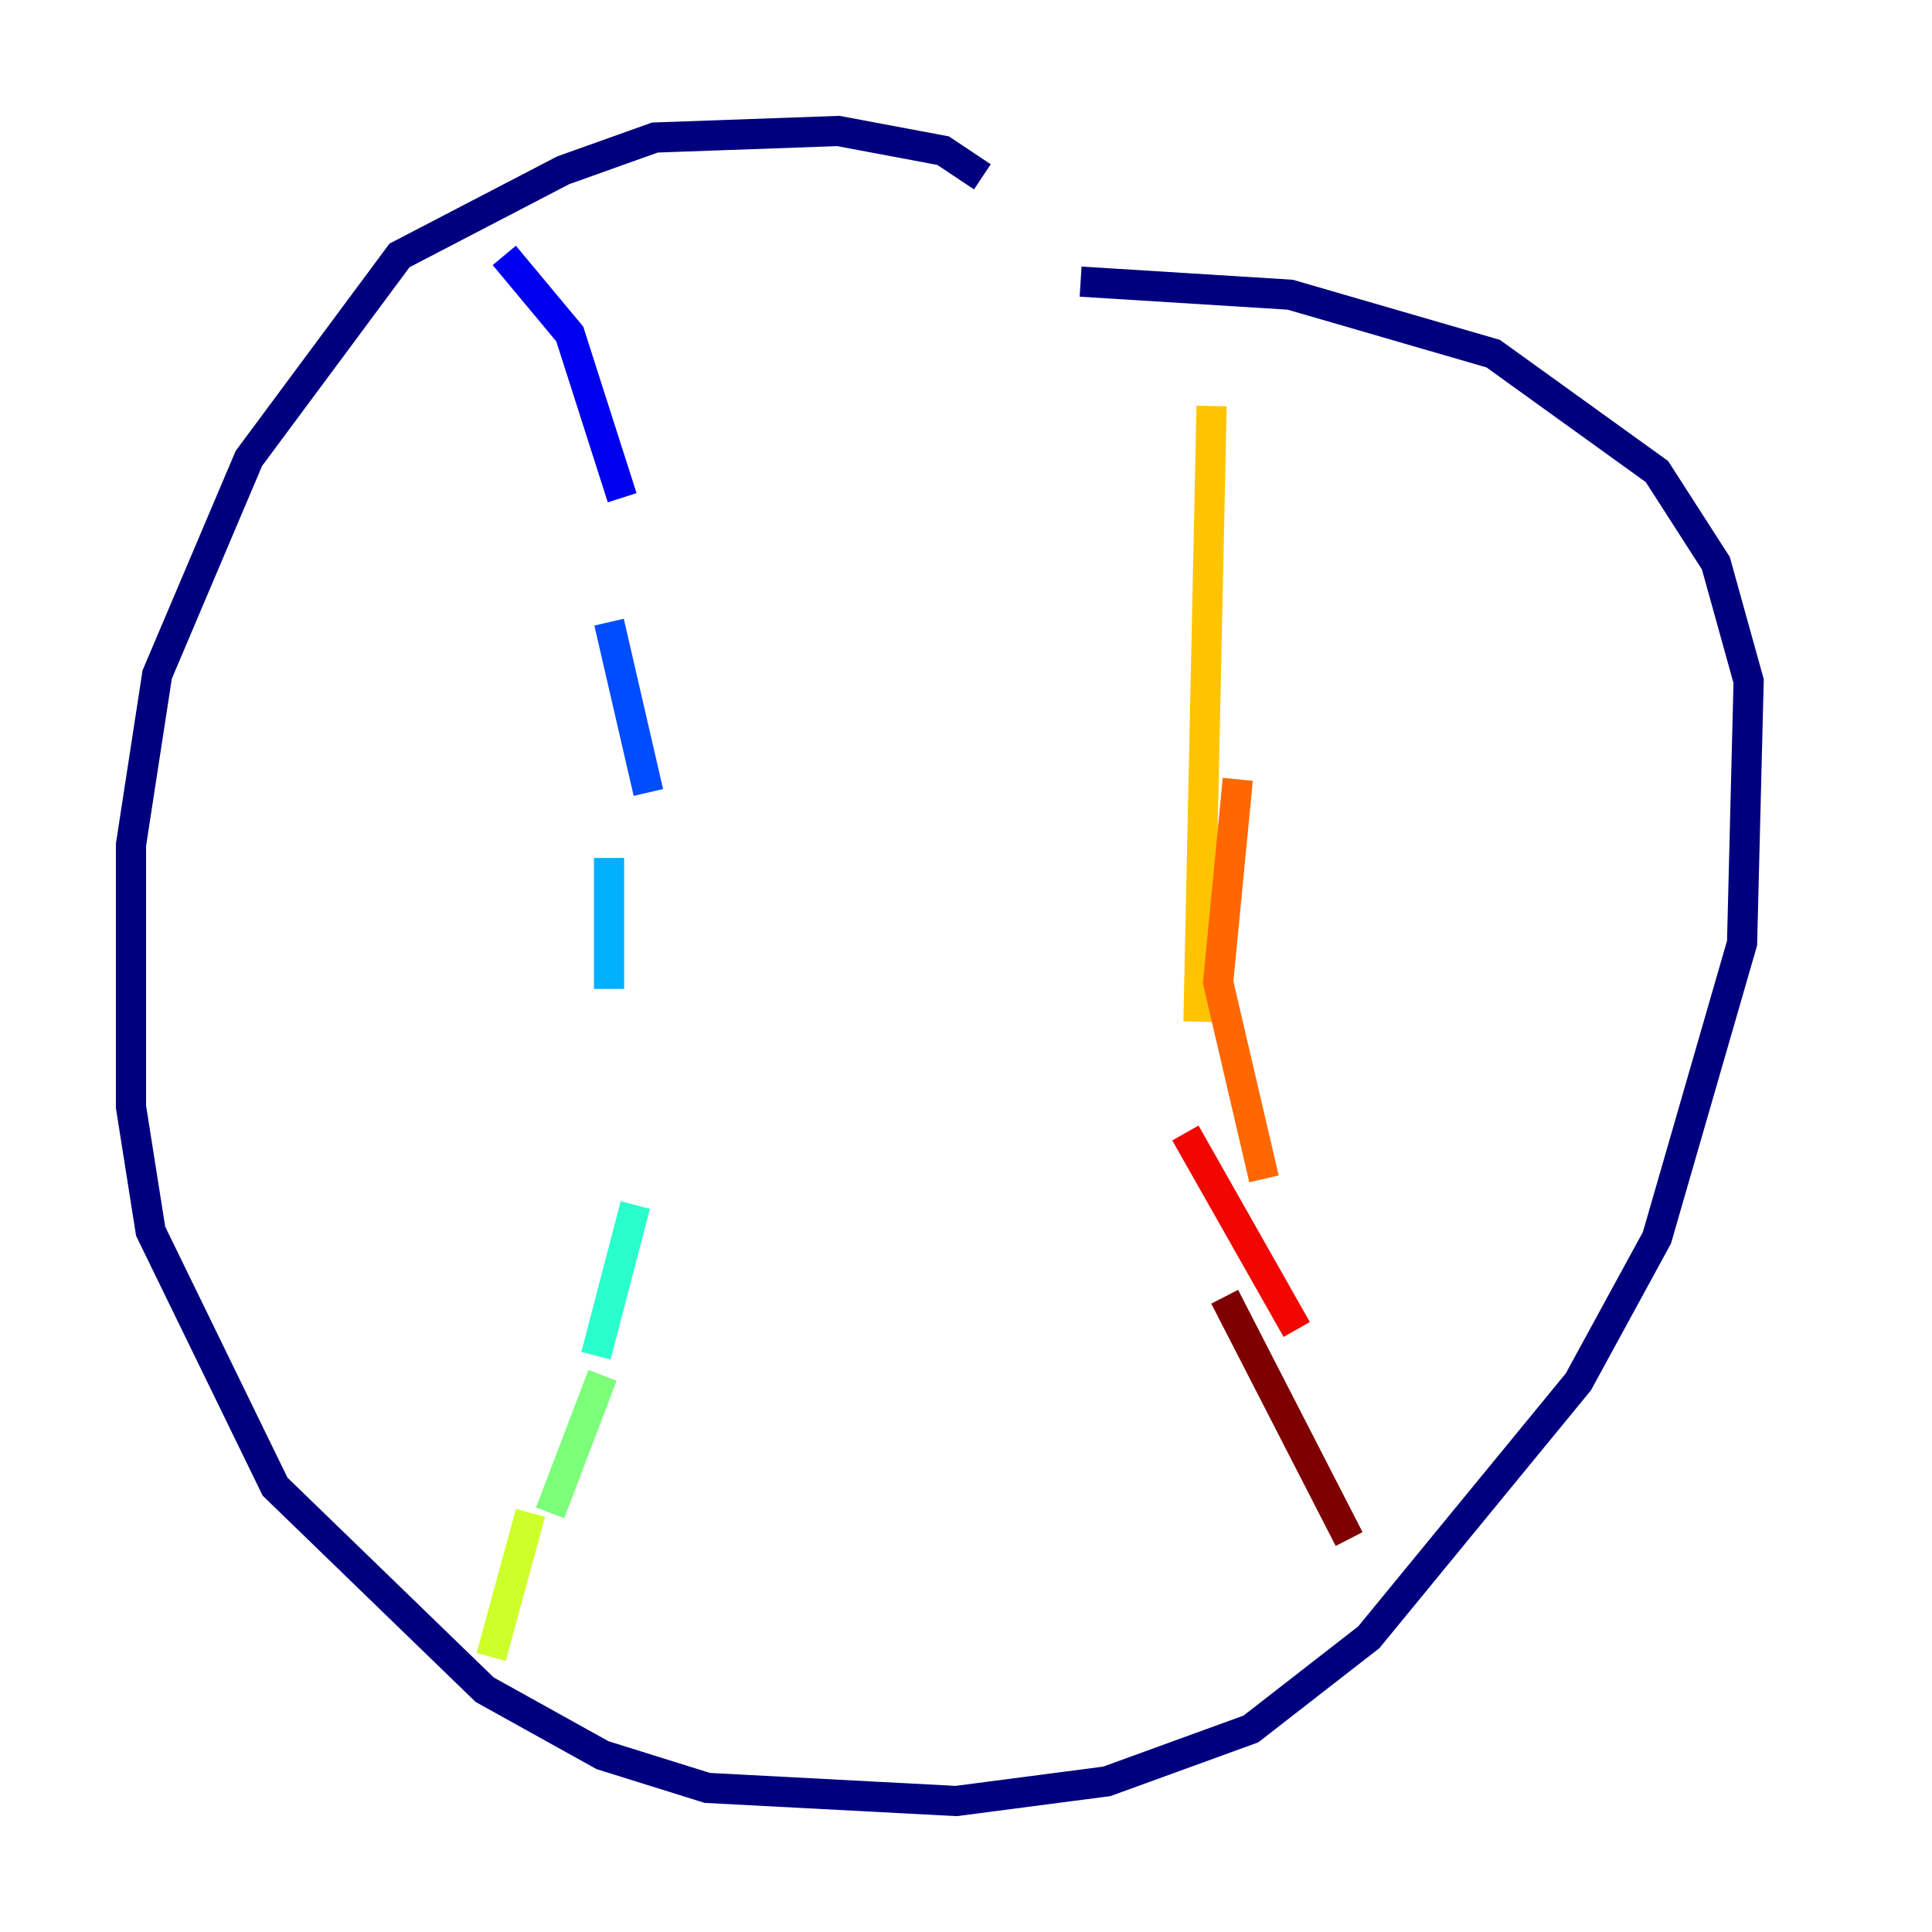 <?xml version="1.0" encoding="utf-8" ?>
<svg baseProfile="tiny" height="128" version="1.2" viewBox="0,0,128,128" width="128" xmlns="http://www.w3.org/2000/svg" xmlns:ev="http://www.w3.org/2001/xml-events" xmlns:xlink="http://www.w3.org/1999/xlink"><defs /><polyline fill="none" points="65.085,11.715 62.481,9.98 55.539,8.678 43.39,9.112 37.315,11.281 26.468,16.922 16.488,30.373 10.414,44.691 8.678,55.973 8.678,73.329 9.98,81.573 18.224,98.495 32.108,111.946 39.919,116.285 46.861,118.454 63.349,119.322 73.329,118.02 82.875,114.549 90.685,108.475 104.57,91.552 109.776,82.007 115.417,62.481 115.851,45.125 113.681,37.315 109.776,31.241 98.929,23.43 85.478,19.525 71.593,18.658" stroke="#00007f" stroke-width="2" /><polyline fill="none" points="33.41,16.922 37.749,22.129 41.22,32.976" stroke="#0000f1" stroke-width="2" /><polyline fill="none" points="40.352,41.22 42.956,52.502" stroke="#004cff" stroke-width="2" /><polyline fill="none" points="40.352,56.841 40.352,65.519" stroke="#00b0ff" stroke-width="2" /><polyline fill="none" points="42.088,79.837 39.485,89.817" stroke="#29ffcd" stroke-width="2" /><polyline fill="none" points="39.919,91.119 36.447,100.231" stroke="#7cff79" stroke-width="2" /><polyline fill="none" points="35.146,100.231 32.542,109.776" stroke="#cdff29" stroke-width="2" /><polyline fill="none" points="80.271,26.902 79.403,67.688" stroke="#ffc400" stroke-width="2" /><polyline fill="none" points="82.007,51.634 80.705,65.085 83.742,78.102" stroke="#ff6700" stroke-width="2" /><polyline fill="none" points="78.536,75.064 85.912,88.081" stroke="#f10700" stroke-width="2" /><polyline fill="none" points="81.139,85.912 89.383,101.966" stroke="#7f0000" stroke-width="2" /></svg>